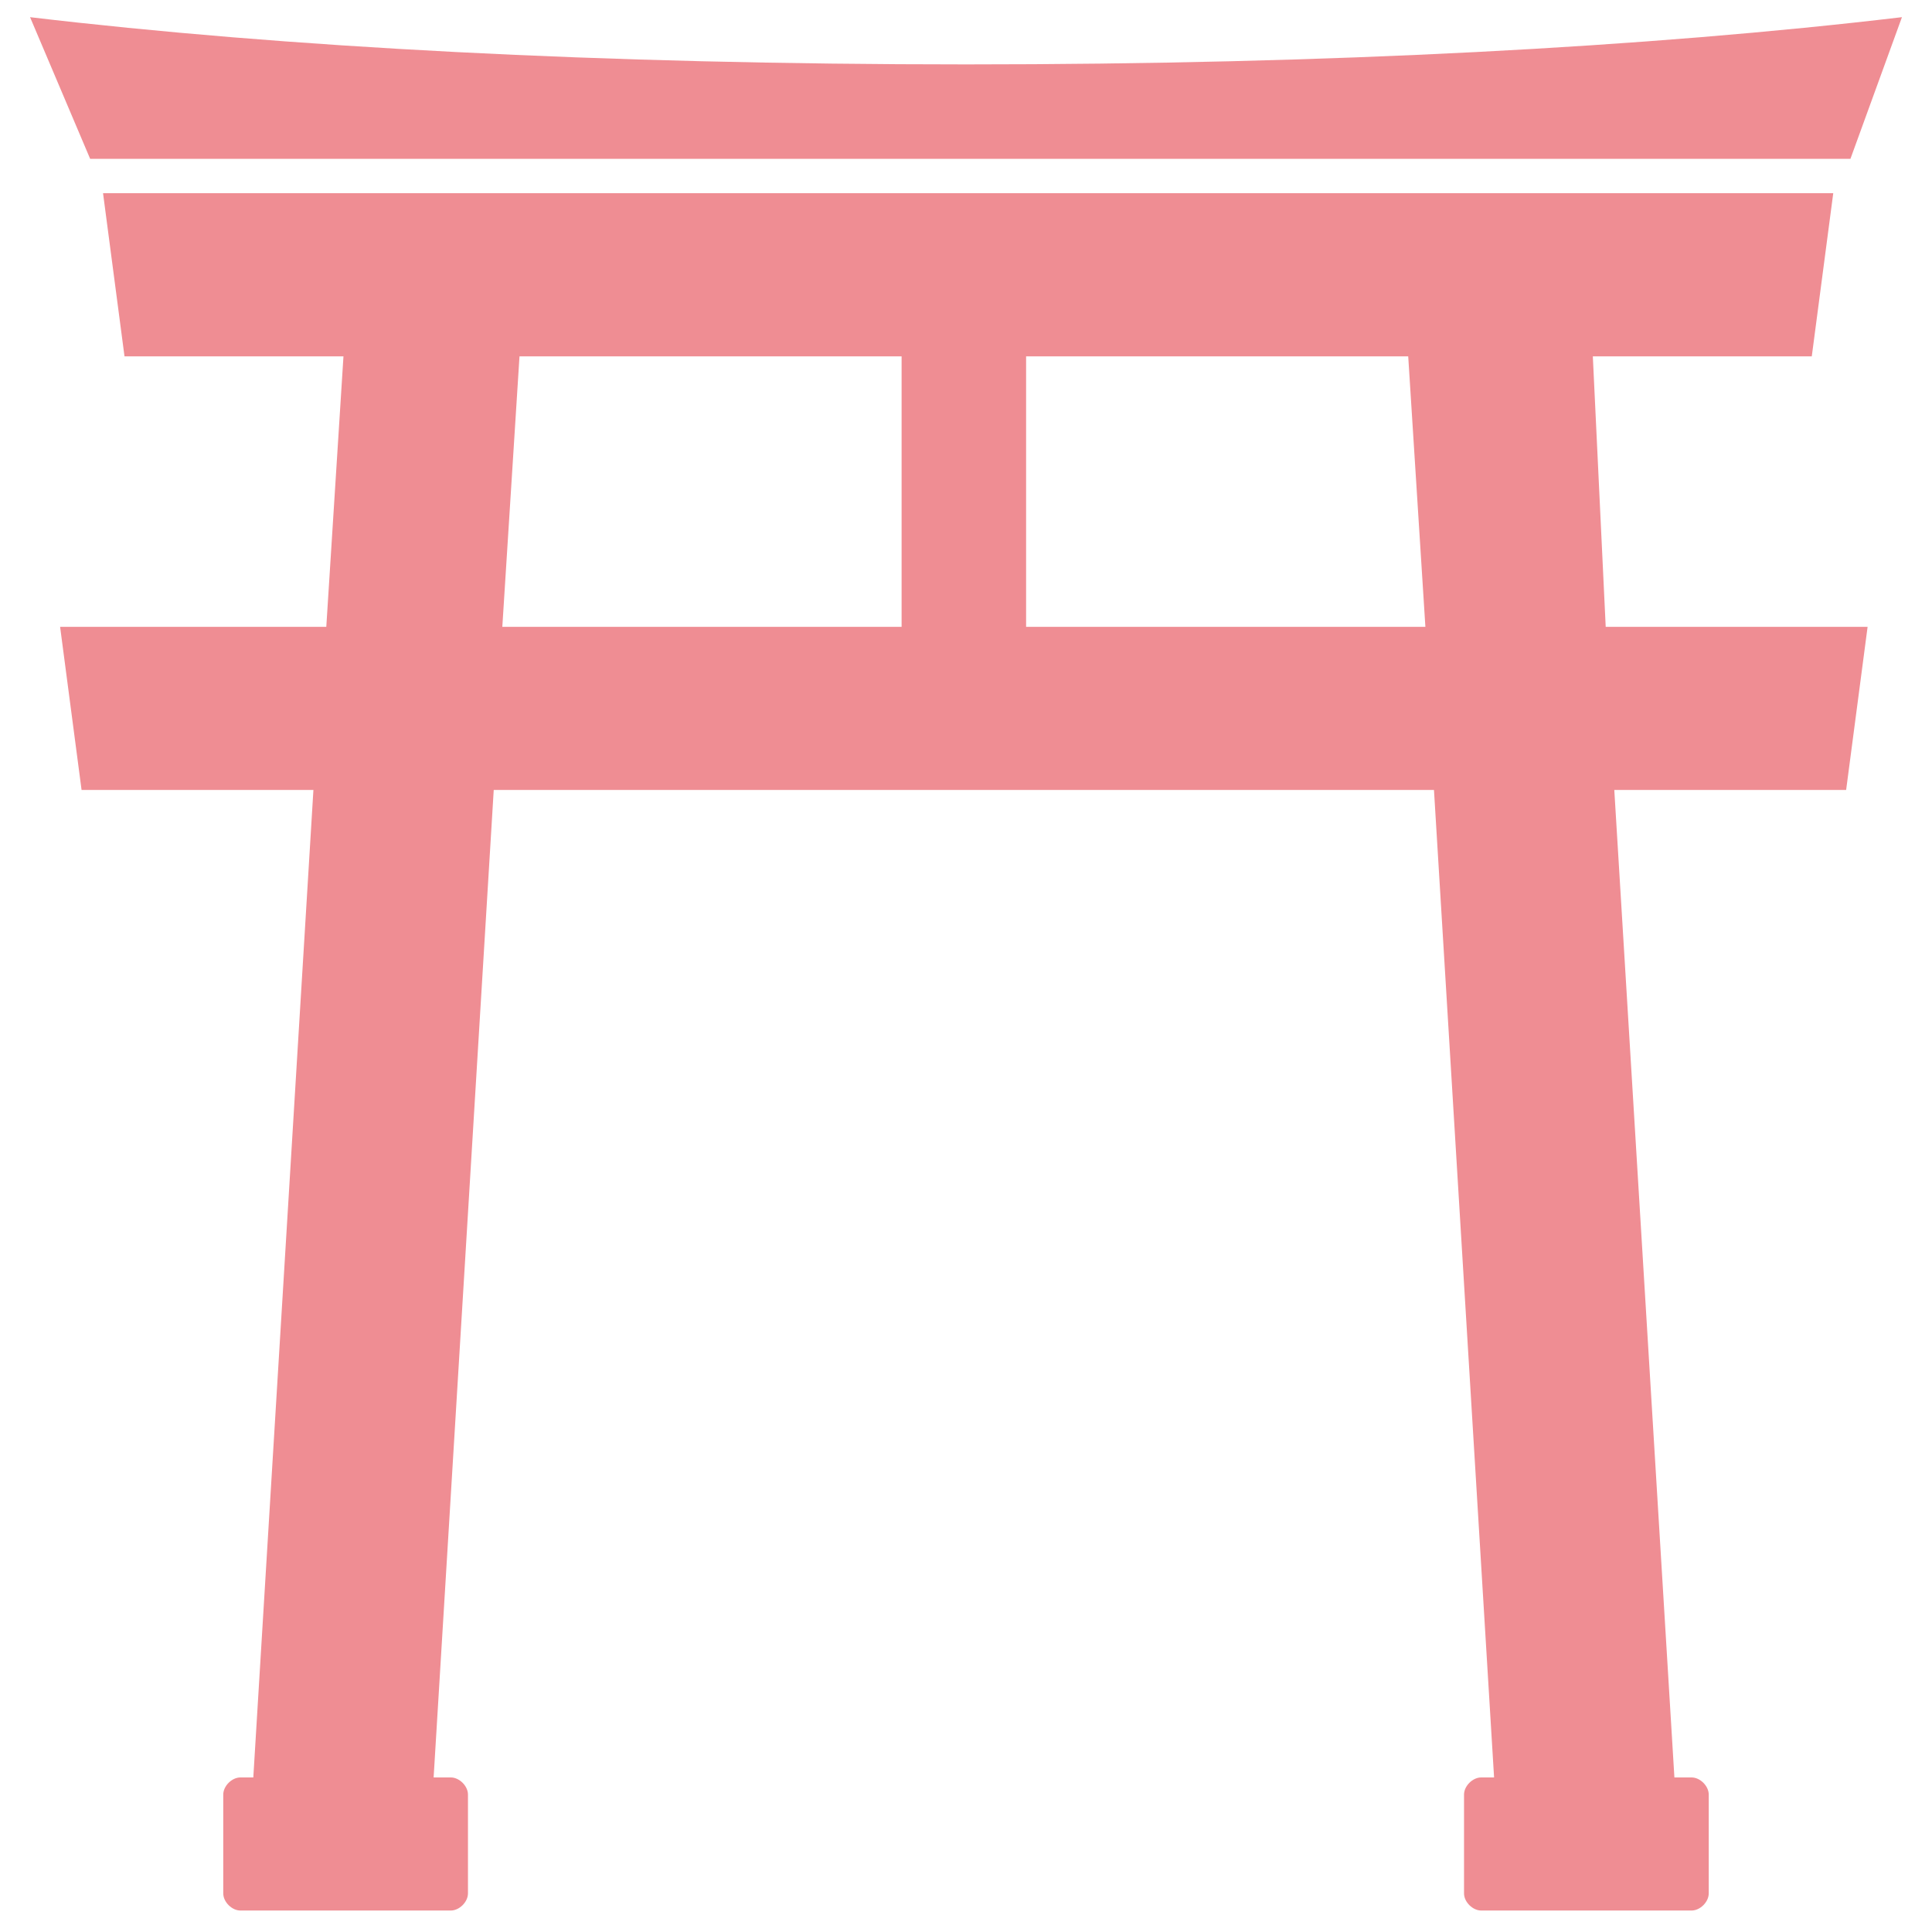 <svg xmlns="http://www.w3.org/2000/svg" viewBox="0 0 45 45" fill="#ef8d93" ><path d="M37.1 8.3h5.1l.5-3.8H2.4l.5 3.8H8l-.4 6.3H1.4l.5 3.8h5.4l-1.4 23h-.3c-.2 0-.4.2-.4.4v2.3c0 .2.2.4.4.4h4.9c.2 0 .4-.2.4-.4v-2.3c0-.2-.2-.4-.4-.4h-.4l1.4-23h21.9l1.4 23h-.3c-.2 0-.4.2-.4.4v2.3c0 .2.2.4.4.4h4.9c.2 0 .4-.2.4-.4v-2.3c0-.2-.2-.4-.4-.4H39l-1.4-23H43l.5-3.8h-6.1l-.3-6.3zm-25 0H21v6.3h-9.3l.4-6.3zm11.8 6.3V8.3h8.9l.4 6.3h-9.3zM43.1 3.7L44.3.4c-5.9.7-13.3 1.1-21.8 1.1S6.6 1.1.7.4l1.4 3.3h41z"/></svg>